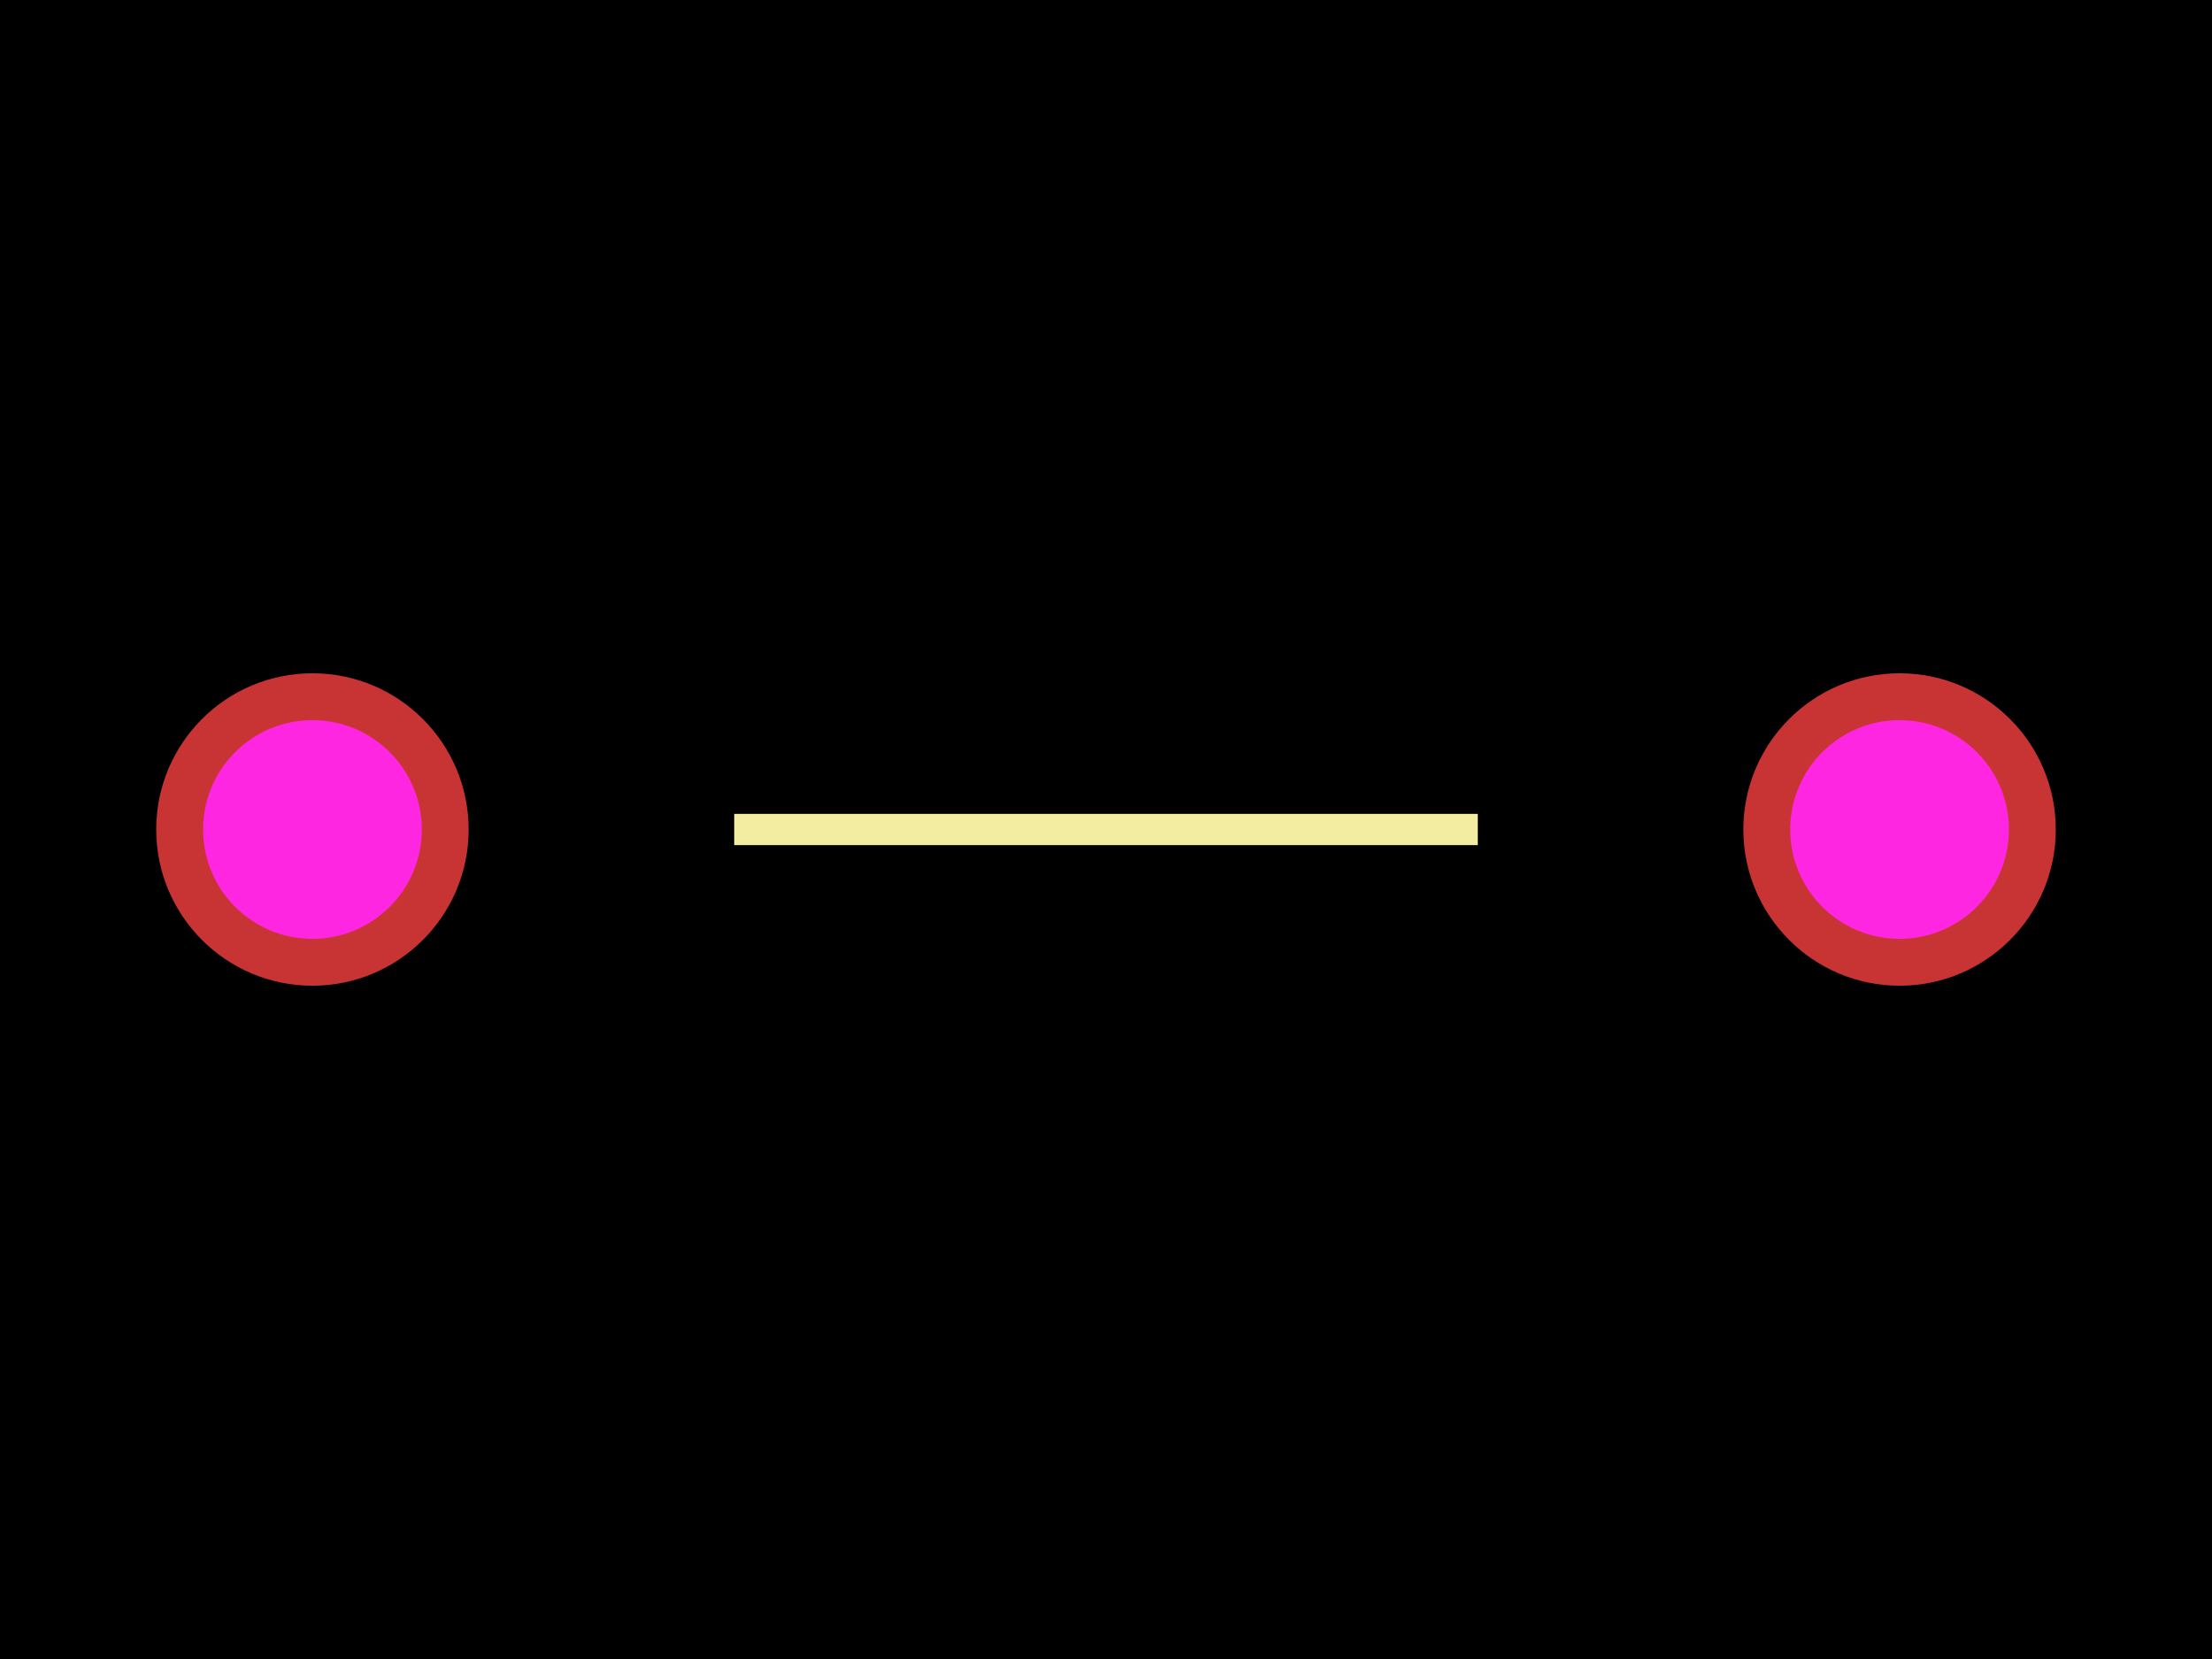 <svg xmlns="http://www.w3.org/2000/svg" width="800" height="600"><style>
              .pcb-board { fill: #000; }
              .pcb-trace { fill: none; }
              .pcb-hole-outer { fill: rgb(200, 52, 52); }
              .pcb-hole-inner { fill: rgb(255, 38, 226); }
              .pcb-pad { }
              .pcb-boundary { fill: none; stroke: #fff; stroke-width: 0.3; }
              .pcb-silkscreen { fill: none; }
              .pcb-silkscreen-top { stroke: #f2eda1; }
              .pcb-silkscreen-bottom { stroke: #f2eda1; }
              .pcb-silkscreen-text { fill: #f2eda1; }
            </style><rect class="pcb-board" x="0" y="0" width="800" height="600"/><rect class="pcb-boundary" x="112.994" y="300" width="574.011" height="0"/><path class="pcb-silkscreen pcb-silkscreen-top" d="M 265.537 300 L 534.463 300 Z" stroke-width="11.299" data-pcb-component-id="" data-pcb-silkscreen-path-id=""/><g><circle class="pcb-hole-outer" cx="112.994" cy="300" r="56.497"/><circle class="pcb-hole-inner" cx="112.994" cy="300" r="39.548"/></g><g><circle class="pcb-hole-outer" cx="687.006" cy="300" r="56.497"/><circle class="pcb-hole-inner" cx="687.006" cy="300" r="39.548"/></g></svg>